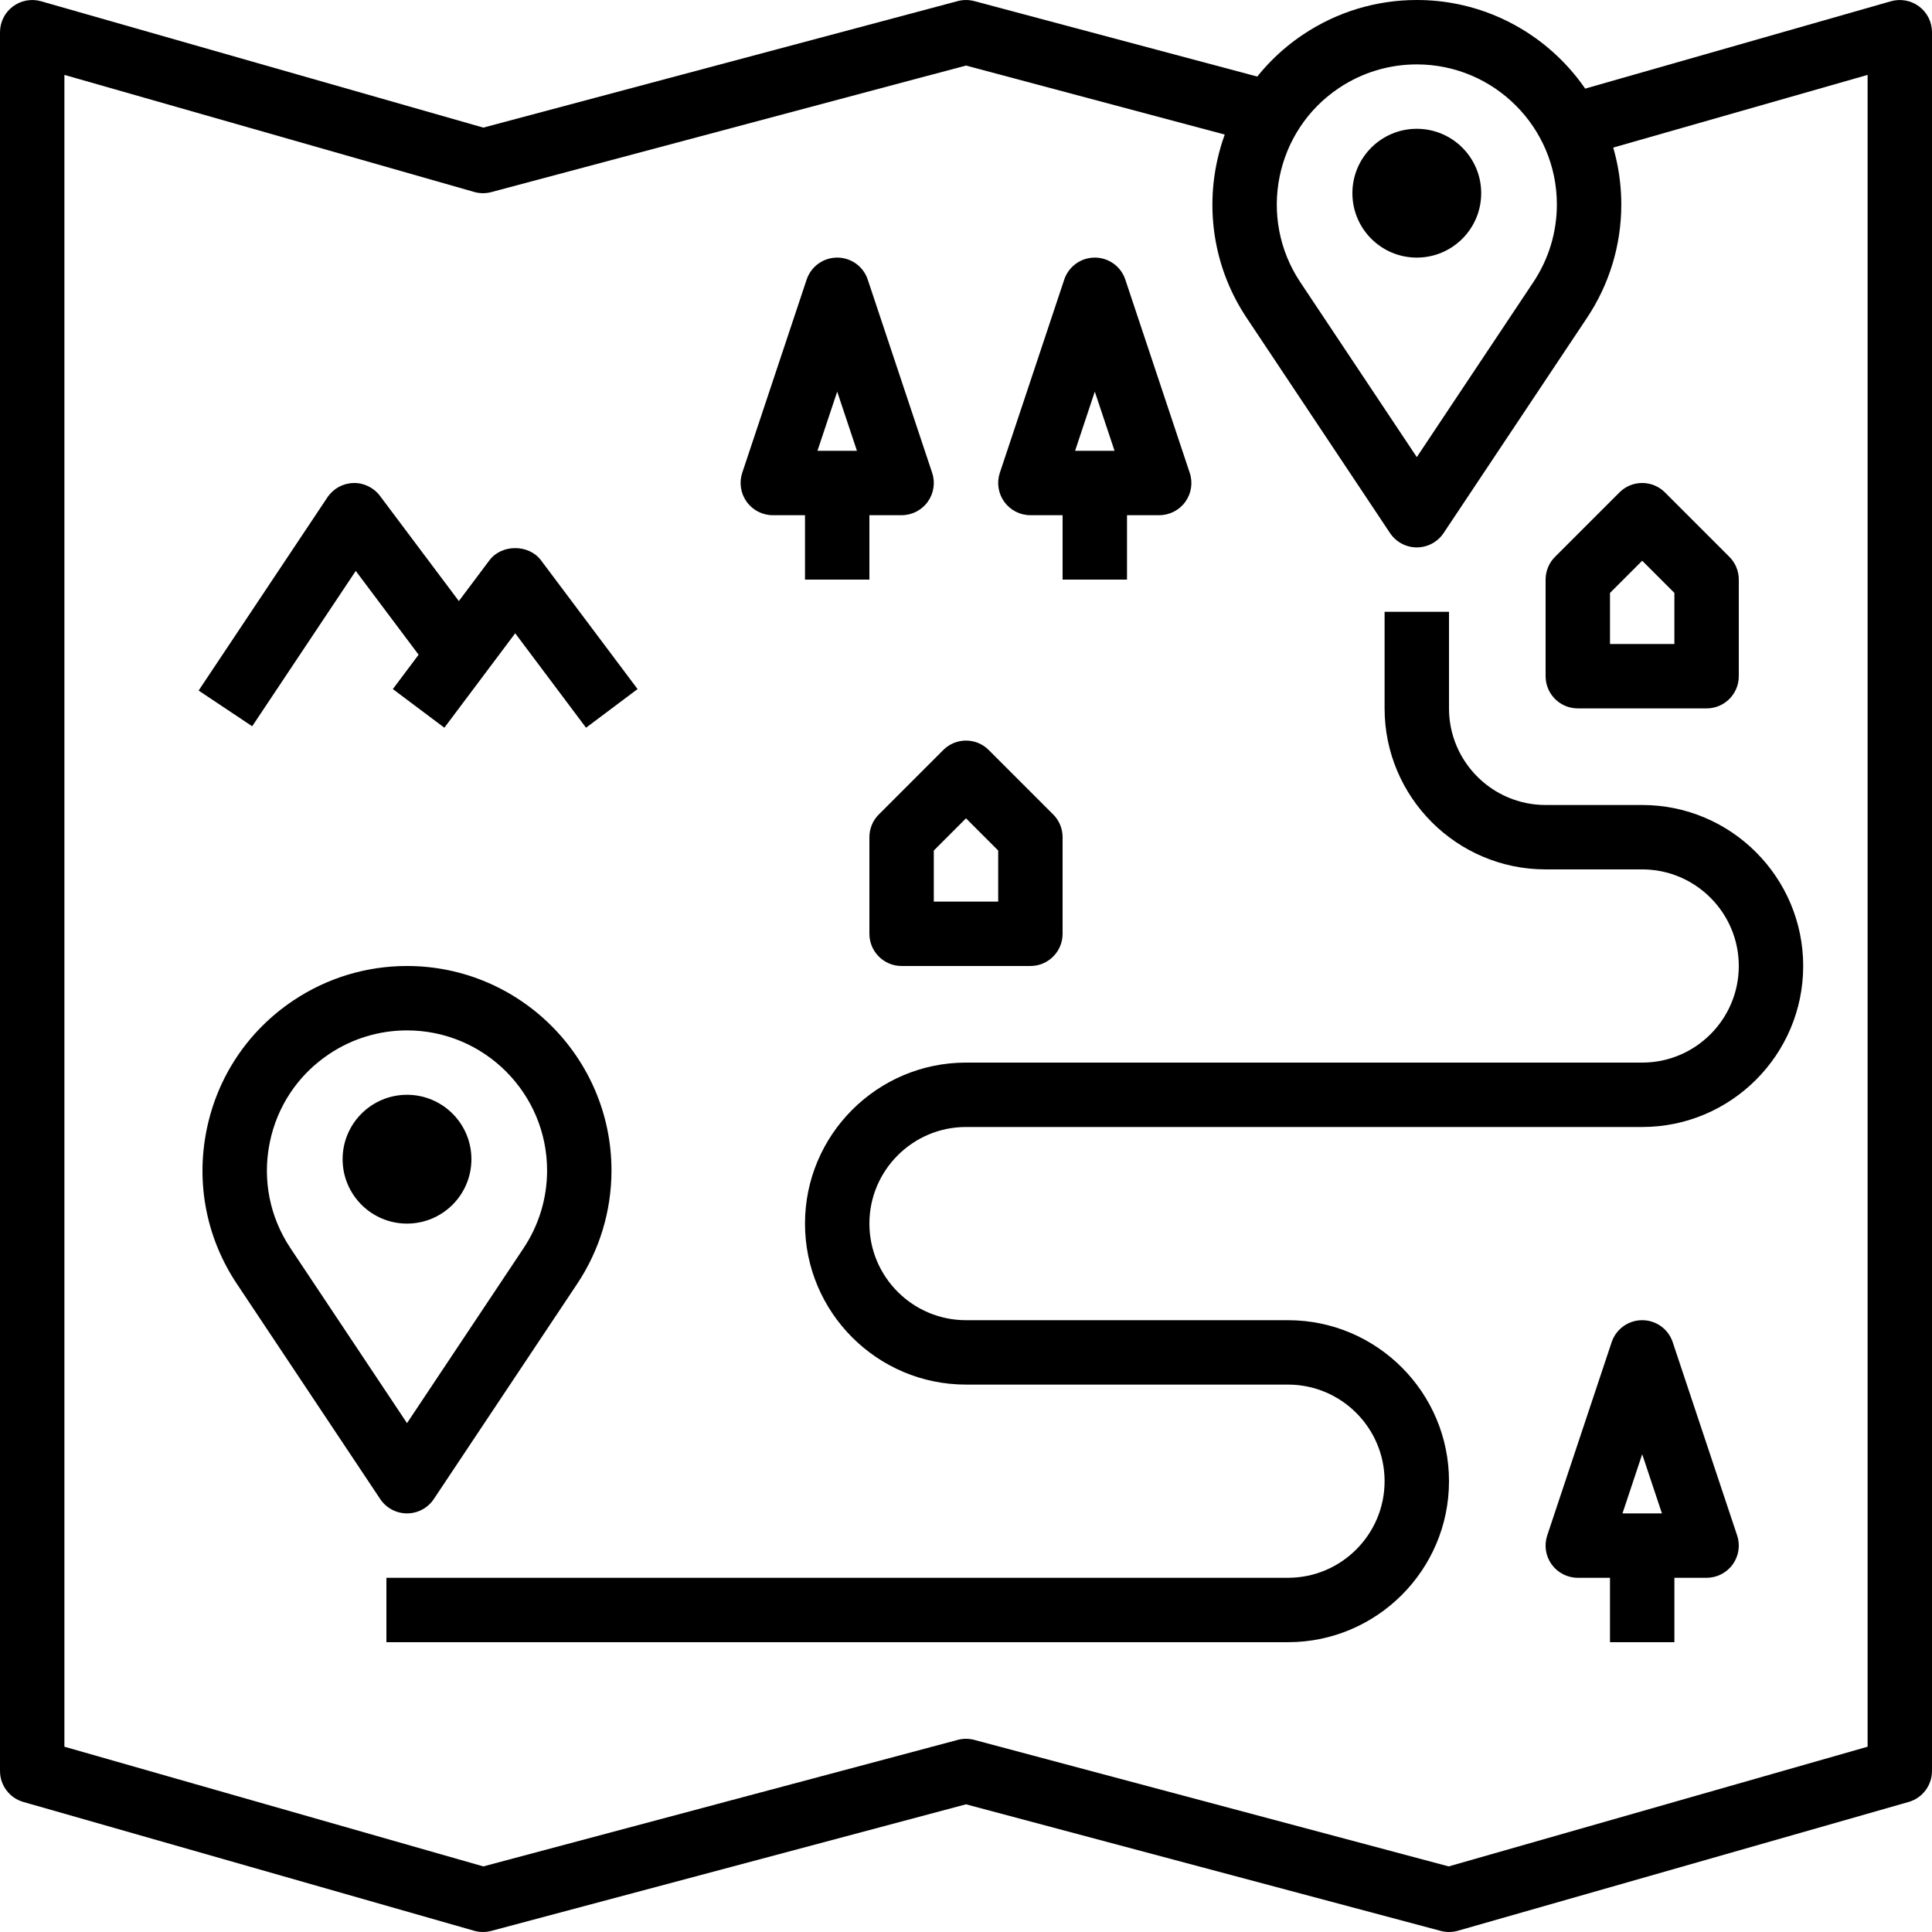 <?xml version="1.0" encoding="iso-8859-1"?>
<!-- Generator: Adobe Illustrator 19.0.0, SVG Export Plug-In . SVG Version: 6.00 Build 0)  -->
<svg version="1.1" id="Capa_1" xmlns="http://www.w3.org/2000/svg" xmlns:xlink="http://www.w3.org/1999/xlink" x="0px" y="0px"
	 viewBox="0 0 512.003 512.003" style="enable-background:new 0 0 512.003 512.003;" xml:space="preserve">
<g>
	<g>
		<path d="M508.605,1.724c-2.142-1.613-4.915-2.125-7.484-1.391l-89.6,25.6l4.685,16.41l78.729-22.494v443.051l-111.01,31.718
			L258.203,461.09c-1.451-0.384-2.961-0.384-4.403,0l-125.722,33.527l-111.01-31.718V19.849l108.587,31.019
			c1.493,0.435,3.063,0.435,4.548,0.043l125.798-33.544l74.598,19.9l4.403-16.495l-76.8-20.48c-1.451-0.384-2.961-0.384-4.403,0
			L128.078,33.818L10.882,0.333C8.313-0.401,5.54,0.111,3.398,1.724c-2.142,1.613-3.396,4.13-3.396,6.81v460.8
			c0,3.806,2.526,7.159,6.187,8.209l119.467,34.133c1.493,0.427,3.063,0.435,4.548,0.034l125.798-33.545L381.8,511.71
			c0.725,0.188,1.459,0.29,2.202,0.29c0.794,0,1.579-0.111,2.338-0.324l119.467-34.133c3.669-1.05,6.195-4.403,6.195-8.209V8.533
			C512.002,5.854,510.747,3.337,508.605,1.724z"/>
	</g>
</g>
<g>
	<g>
		<path d="M107.863,256c-10.743,0-21.146,3.149-30.08,9.114c-12.032,8.03-20.224,20.275-23.057,34.466
			c-2.833,14.2,0.034,28.655,8.064,40.687l37.973,57.003c1.579,2.372,4.25,3.797,7.1,3.797c2.859,0,5.521-1.425,7.1-3.797
			l37.973-57.003c5.956-8.934,9.114-19.337,9.114-30.08C162.05,280.311,137.738,256,107.863,256z M138.737,330.803l-30.874,46.345
			l-30.874-46.345c-5.504-8.252-7.475-18.15-5.53-27.878c1.937-9.728,7.552-18.108,15.795-23.612
			c6.127-4.087,13.252-6.246,20.608-6.246c20.471,0,37.12,16.649,37.12,37.12C144.983,317.542,142.824,324.668,138.737,330.803z"/>
	</g>
</g>
<g>
	<g>
		<circle cx="107.863" cy="307.2" r="17.067"/>
	</g>
</g>
<g>
	<g>
		<path d="M375.468,0c-10.752,0-21.146,3.157-30.071,9.114c-24.849,16.589-31.582,50.295-15.002,75.145l37.973,57.003
			c1.587,2.381,4.25,3.806,7.1,3.806c2.85,0,5.521-1.425,7.108-3.806l37.973-56.994c5.965-8.934,9.114-19.337,9.114-30.08
			C429.655,24.311,405.344,0,375.468,0z M406.342,74.795l-30.874,46.345l-30.874-46.353c-11.358-17.024-6.75-40.115,10.274-51.482
			c6.118-4.079,13.235-6.238,20.599-6.238c20.471,0,37.12,16.657,37.12,37.112C412.588,61.534,410.429,68.659,406.342,74.795z"/>
	</g>
</g>
<g>
	<g>
		<circle cx="375.468" cy="51.2" r="17.067"/>
	</g>
</g>
<g>
	<g>
		<path d="M435.202,213.333h-25.6c-14.114,0-25.6-11.486-25.6-25.6v-25.6h-17.067v25.6c0,23.526,19.14,42.667,42.667,42.667h25.6
			c14.114,0,25.6,11.486,25.6,25.6s-11.486,25.6-25.6,25.6h-179.2c-23.526,0-42.667,19.14-42.667,42.667
			c0,23.526,19.14,42.667,42.667,42.667h85.333c14.114,0,25.6,11.486,25.6,25.6c0,14.114-11.486,25.6-25.6,25.6H102.402V435.2
			h238.933c23.526,0,42.667-19.14,42.667-42.667c0-23.526-19.14-42.667-42.667-42.667h-85.333c-14.114,0-25.6-11.486-25.6-25.6
			s11.486-25.6,25.6-25.6h179.2c23.526,0,42.667-19.14,42.667-42.667C477.868,232.474,458.728,213.333,435.202,213.333z"/>
	</g>
</g>
<g>
	<g>
		<path d="M458.301,147.567L441.235,130.5c-3.337-3.336-8.73-3.336-12.066,0l-17.067,17.067c-1.604,1.596-2.5,3.772-2.5,6.033v25.6
			c0,4.71,3.814,8.533,8.533,8.533h34.133c4.719,0,8.533-3.823,8.533-8.533v-25.6C460.802,151.339,459.906,149.163,458.301,147.567z
			 M443.735,170.667h-17.067v-13.534l8.533-8.533l8.533,8.533V170.667z"/>
	</g>
</g>
<g>
	<g>
		<path d="M315.291,125.303l-17.067-51.2c-1.152-3.49-4.412-5.837-8.09-5.837s-6.929,2.347-8.098,5.828l-17.067,51.2
			c-0.87,2.603-0.435,5.461,1.169,7.689c1.613,2.236,4.19,3.55,6.929,3.55h34.133c2.739,0,5.316-1.314,6.921-3.541
			S316.17,127.906,315.291,125.303z M284.913,119.467l5.222-15.684l5.231,15.684H284.913z"/>
	</g>
</g>
<g>
	<g>
		<rect x="281.602" y="128" width="17.067" height="25.6"/>
	</g>
</g>
<g>
	<g>
		<path d="M460.358,406.903l-17.067-51.2c-1.152-3.49-4.412-5.837-8.09-5.837s-6.929,2.347-8.098,5.837l-17.067,51.2
			c-0.87,2.594-0.435,5.461,1.169,7.689c1.613,2.227,4.19,3.541,6.929,3.541h34.133c2.739,0,5.316-1.314,6.921-3.541
			C460.793,412.373,461.237,409.506,460.358,406.903z M429.979,401.067l5.222-15.684l5.231,15.684H429.979z"/>
	</g>
</g>
<g>
	<g>
		<rect x="426.668" y="409.6" width="17.067" height="25.6"/>
	</g>
</g>
<g>
	<g>
		<path d="M143.362,148.48c-3.217-4.301-10.436-4.301-13.653,0l-25.6,34.133l13.653,10.24l18.773-25.028l18.773,25.028l13.653-10.24
			L143.362,148.48z"/>
	</g>
</g>
<g>
	<g>
		<path d="M100.695,131.413c-1.664-2.21-4.344-3.507-7.066-3.405c-2.765,0.077-5.325,1.493-6.861,3.797l-34.133,51.2l14.199,9.464
			l27.443-41.165l18.364,24.482l13.653-10.24L100.695,131.413z"/>
	</g>
</g>
<g>
	<g>
		<path d="M279.101,215.834l-17.067-17.067c-3.337-3.337-8.73-3.337-12.066,0l-17.067,17.067c-1.604,1.596-2.5,3.772-2.5,6.033v25.6
			c0,4.71,3.823,8.533,8.533,8.533h34.133c4.719,0,8.533-3.823,8.533-8.533v-25.6C281.602,219.605,280.706,217.429,279.101,215.834z
			 M264.535,238.933h-17.067v-13.534l8.533-8.533l8.533,8.533V238.933z"/>
	</g>
</g>
<g>
	<g>
		<path d="M247.033,125.303l-17.067-51.2c-1.161-3.49-4.42-5.837-8.098-5.837s-6.929,2.347-8.098,5.828l-17.067,51.2
			c-0.862,2.603-0.427,5.461,1.178,7.689c1.604,2.236,4.181,3.55,6.921,3.55h34.133c2.739,0,5.316-1.314,6.921-3.541
			S247.904,127.906,247.033,125.303z M216.637,119.467l5.231-15.684l5.231,15.684H216.637z"/>
	</g>
</g>
<g>
	<g>
		<rect x="213.335" y="128" width="17.067" height="25.6"/>
	</g>
</g>
<g>
</g>
<g>
</g>
<g>
</g>
<g>
</g>
<g>
</g>
<g>
</g>
<g>
</g>
<g>
</g>
<g>
</g>
<g>
</g>
<g>
</g>
<g>
</g>
<g>
</g>
<g>
</g>
<g>
</g>
</svg>
